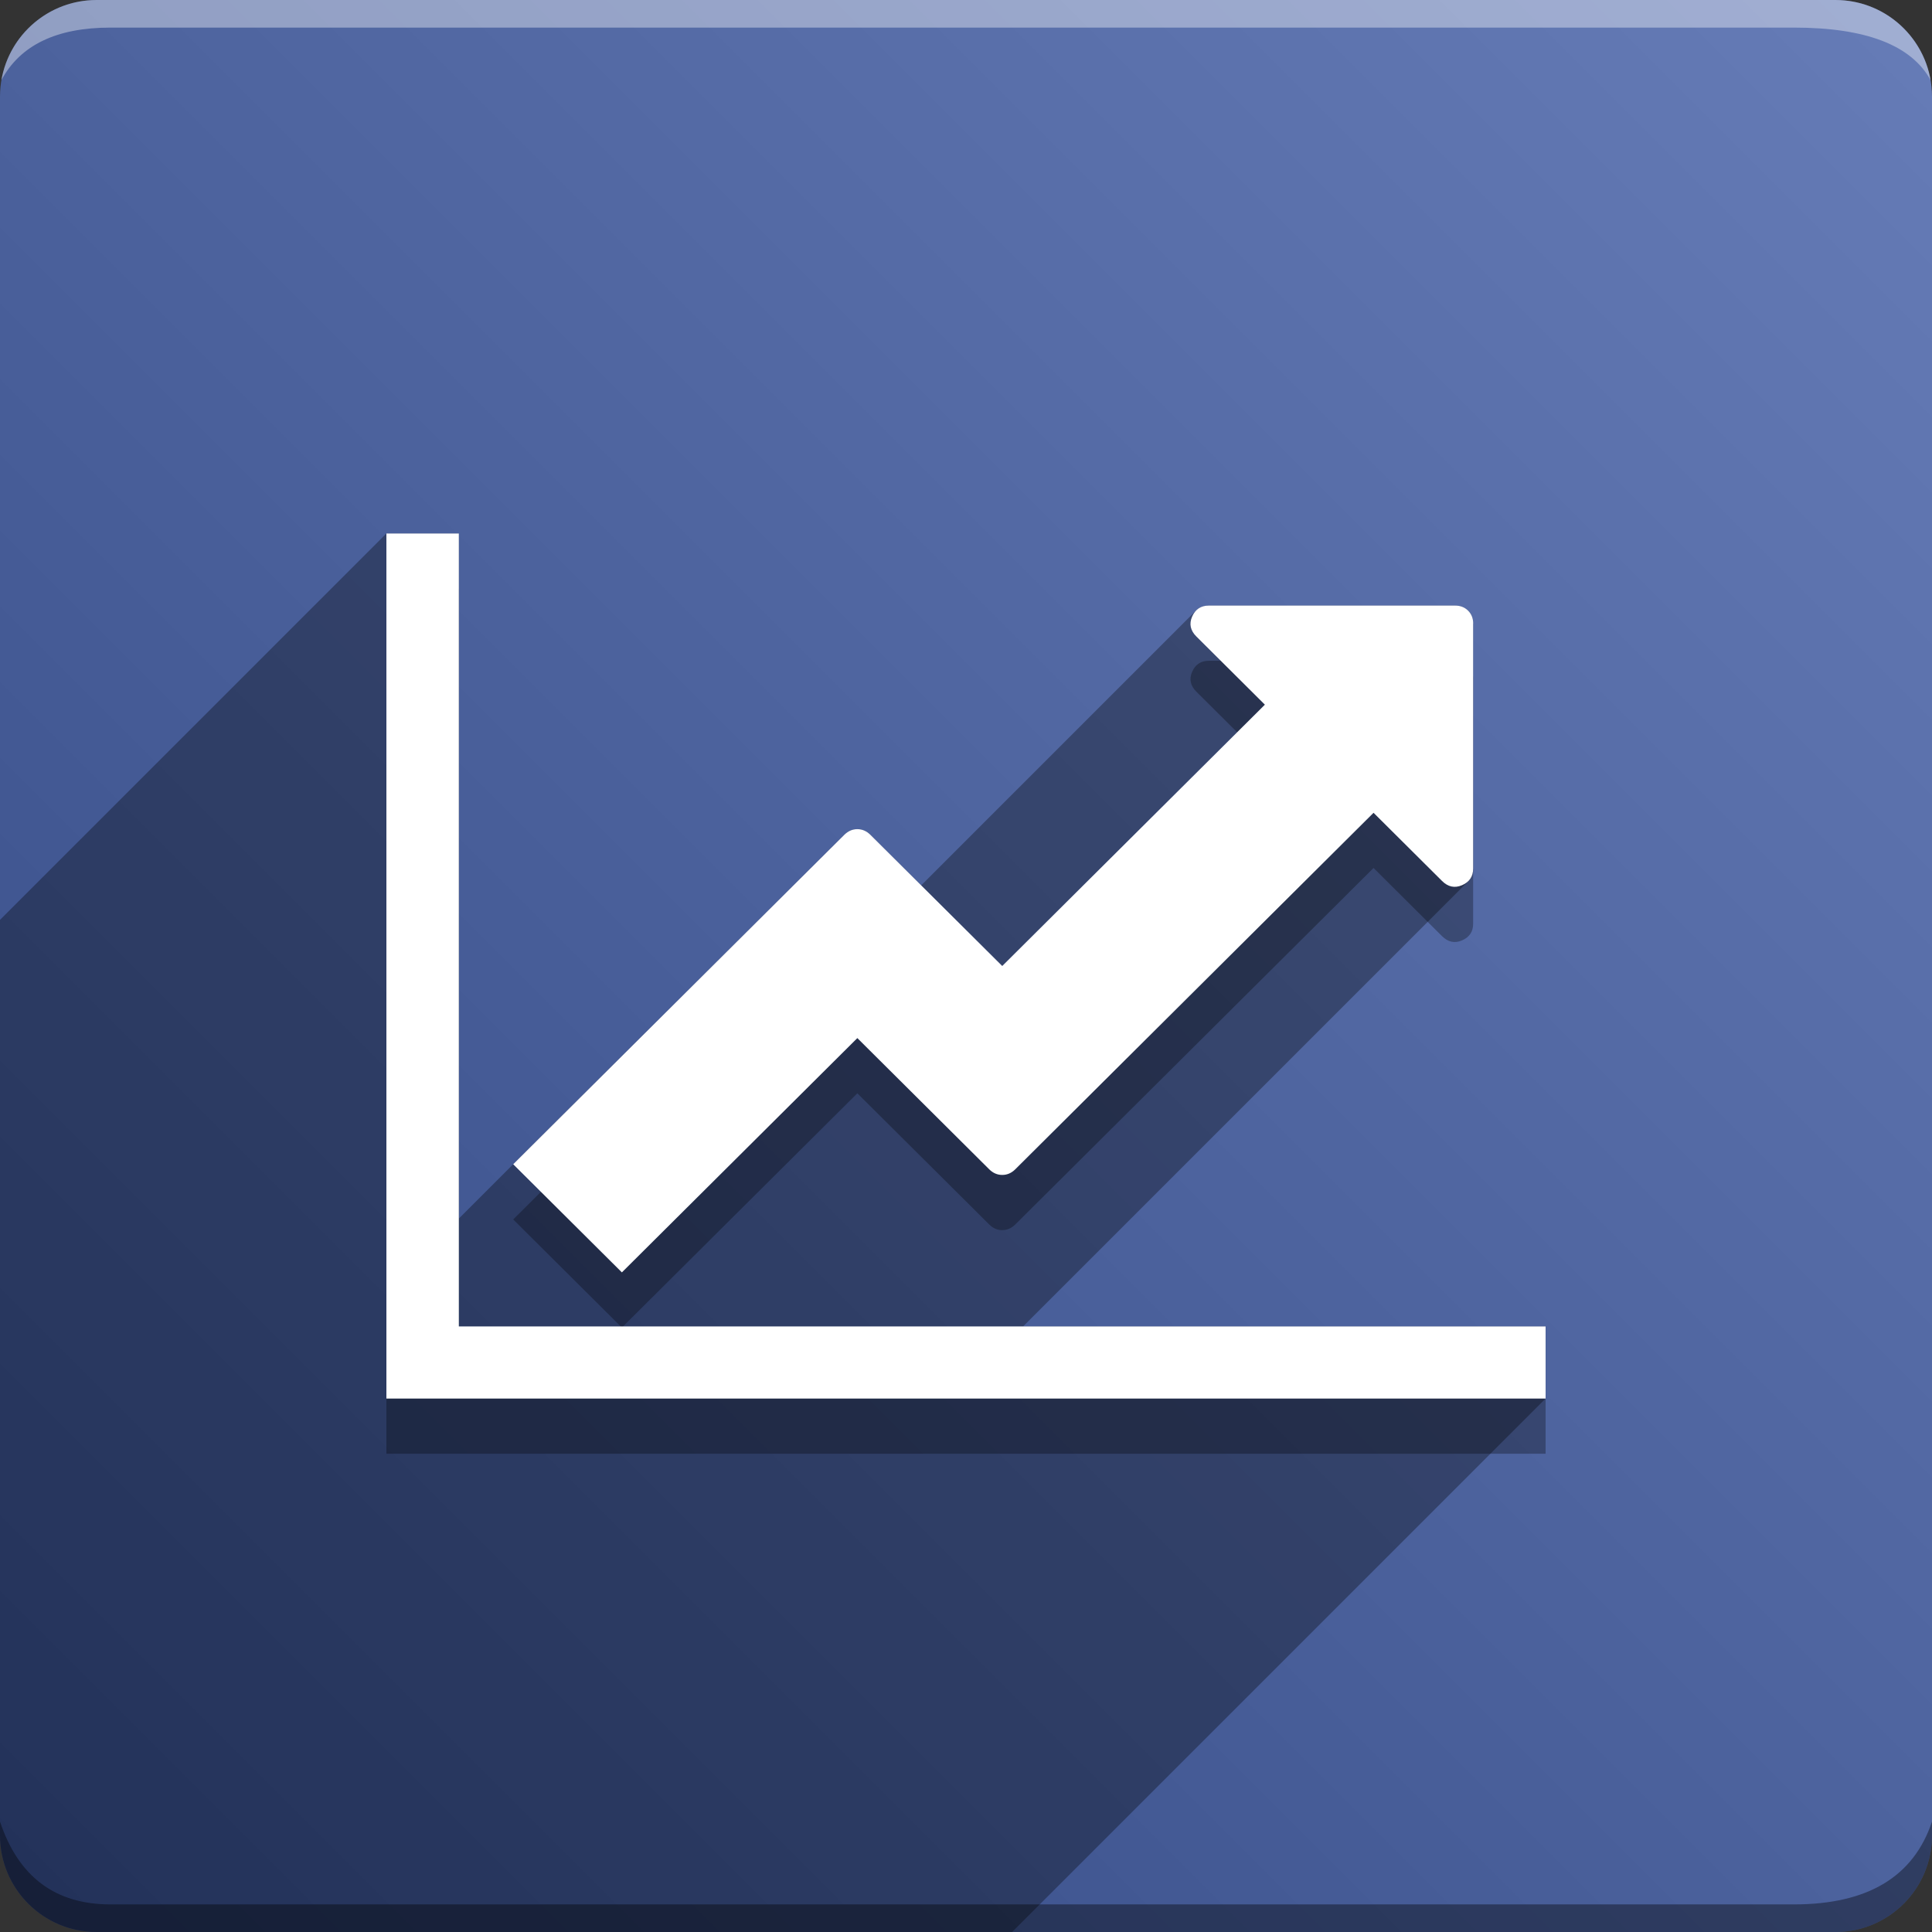 <svg version="1.1" xmlns="http://www.w3.org/2000/svg" xmlns:xlink="http://www.w3.org/1999/xlink" width="70" height="70" viewBox="0,0,70,70" odoo-icon:version="1.0" xmlns:odoo-icon="https://ivantodorovich.github.io/odoo-icon" odoo-icon:size="70" odoo-icon:icon-size="0.6" odoo-icon:icon-color="#FFFFFF" odoo-icon:icon-flat-shadow-angle="135" odoo-icon:background-color="#334984" odoo-icon:background-gradient="0.2" odoo-icon:box-radius="3.5" odoo-icon:odoo-version="14.0"><rect x="0" y="0" width="70" height="70" fill="#333333" stroke="none"/><defs><linearGradient x1="70" y1="0" x2="0" y2="70" gradientUnits="userSpaceOnUse" id="color-1"><stop offset="0" stop-color="#667cb7"/><stop offset="1" stop-color="#334984"/></linearGradient></defs><g fill="none" fill-rule="nonzero" stroke="none" stroke-width="1" stroke-linecap="butt" stroke-linejoin="miter" stroke-miterlimit="10" stroke-dasharray="" stroke-dashoffset="0" font-family="none" font-weight="none" font-size="none" text-anchor="none" style="mix-blend-mode: normal"><path d="M3.5,70c-1.933,0 -3.5,-1.567 -3.5,-3.5v-63c0,-1.933 1.567,-3.5 3.5,-3.5h63c1.933,0 3.5,1.567 3.5,3.5v63c0,1.933 -1.567,3.5 -3.5,3.5z" id="box" fill="url(#color-1)"/><path d="M65,1h-61c-1.95,0 -3.267,0.634 -3.949,1.902c0.284,-1.648 1.72,-2.902 3.449,-2.902h63c1.73,0 3.166,1.255 3.449,2.904c-0.698,-1.269 -2.348,-1.904 -4.949,-1.904z" id="topBoxShadow" fill="#ffffff" opacity="0.383"/><path d="M4,69h61c2.667,0 4.333,-1 5,-3v0.5c0,1.933 -1.567,3.5 -3.5,3.5h-63c-1.933,0 -3.5,-1.567 -3.5,-3.5c0,-0.161 0,-0.328 0,-0.5c0.667,2 2,3 4,3z" id="bottomBoxShadow" fill="#000000" opacity="0.383"/><path d="M56,50.06v2.612h-42v-31.343h2.625v28.731zM53.375,24.593v8.876c0,0.286 -0.133,0.486 -0.4,0.602c-0.267,0.116 -0.509,0.065 -0.728,-0.153l-2.481,-2.469l-12.981,12.917c-0.137,0.136 -0.294,0.204 -0.472,0.204c-0.178,0 -0.335,-0.068 -0.472,-0.204l-4.778,-4.754l-8.531,8.489l-3.938,-3.918l11.997,-11.937c0.137,-0.136 0.294,-0.204 0.472,-0.204c0.178,0 0.335,0.068 0.472,0.204l4.778,4.754l9.516,-9.468l-2.481,-2.469c-0.219,-0.218 -0.27,-0.459 -0.154,-0.724c0.116,-0.265 0.318,-0.398 0.605,-0.398h8.921c0.192,0 0.349,0.061 0.472,0.184c0.123,0.123 0.185,0.279 0.185,0.469z" id="shadow" fill="#000000" opacity="0.3"/><path d="M56,50.672l-19.328,19.328h-33.172c-1.933,0 -3.5,-1.567 -3.5,-3.5l0,-33.172l14,-14h2.625v24.823l1.968,-1.968l11.997,-11.937c0.137,-0.136 0.294,-0.204 0.472,-0.204c0.178,0 0.335,0.068 0.472,0.204l1.842,1.833l9.966,-9.966c0.115,-0.115 0.267,-0.172 0.456,-0.172h8.921c0.192,0 0.349,0.061 0.472,0.184c0.123,0.123 0.185,0.279 0.185,0.469l0.001,0v8.876c0,0.187 -0.057,0.338 -0.171,0.452l-16.138,16.138h18.935z" id="flatShadow" fill="#000000" opacity="0.324"/><path d="M56,48.06v2.612h-42v-31.343h2.625v28.731zM53.375,22.593v8.876c0,0.286 -0.133,0.486 -0.4,0.602c-0.267,0.116 -0.509,0.065 -0.728,-0.153l-2.481,-2.469l-12.981,12.917c-0.137,0.136 -0.294,0.204 -0.472,0.204c-0.178,0 -0.335,-0.068 -0.472,-0.204l-4.778,-4.754l-8.531,8.489l-3.938,-3.918l11.997,-11.937c0.137,-0.136 0.294,-0.204 0.472,-0.204c0.178,0 0.335,0.068 0.472,0.204l4.778,4.754l9.516,-9.468l-2.481,-2.469c-0.219,-0.218 -0.27,-0.459 -0.154,-0.724c0.116,-0.265 0.318,-0.398 0.605,-0.398h8.921c0.192,0 0.349,0.061 0.472,0.184c0.123,0.123 0.185,0.279 0.185,0.469z" id="icon" fill="#ffffff"/></g></svg>